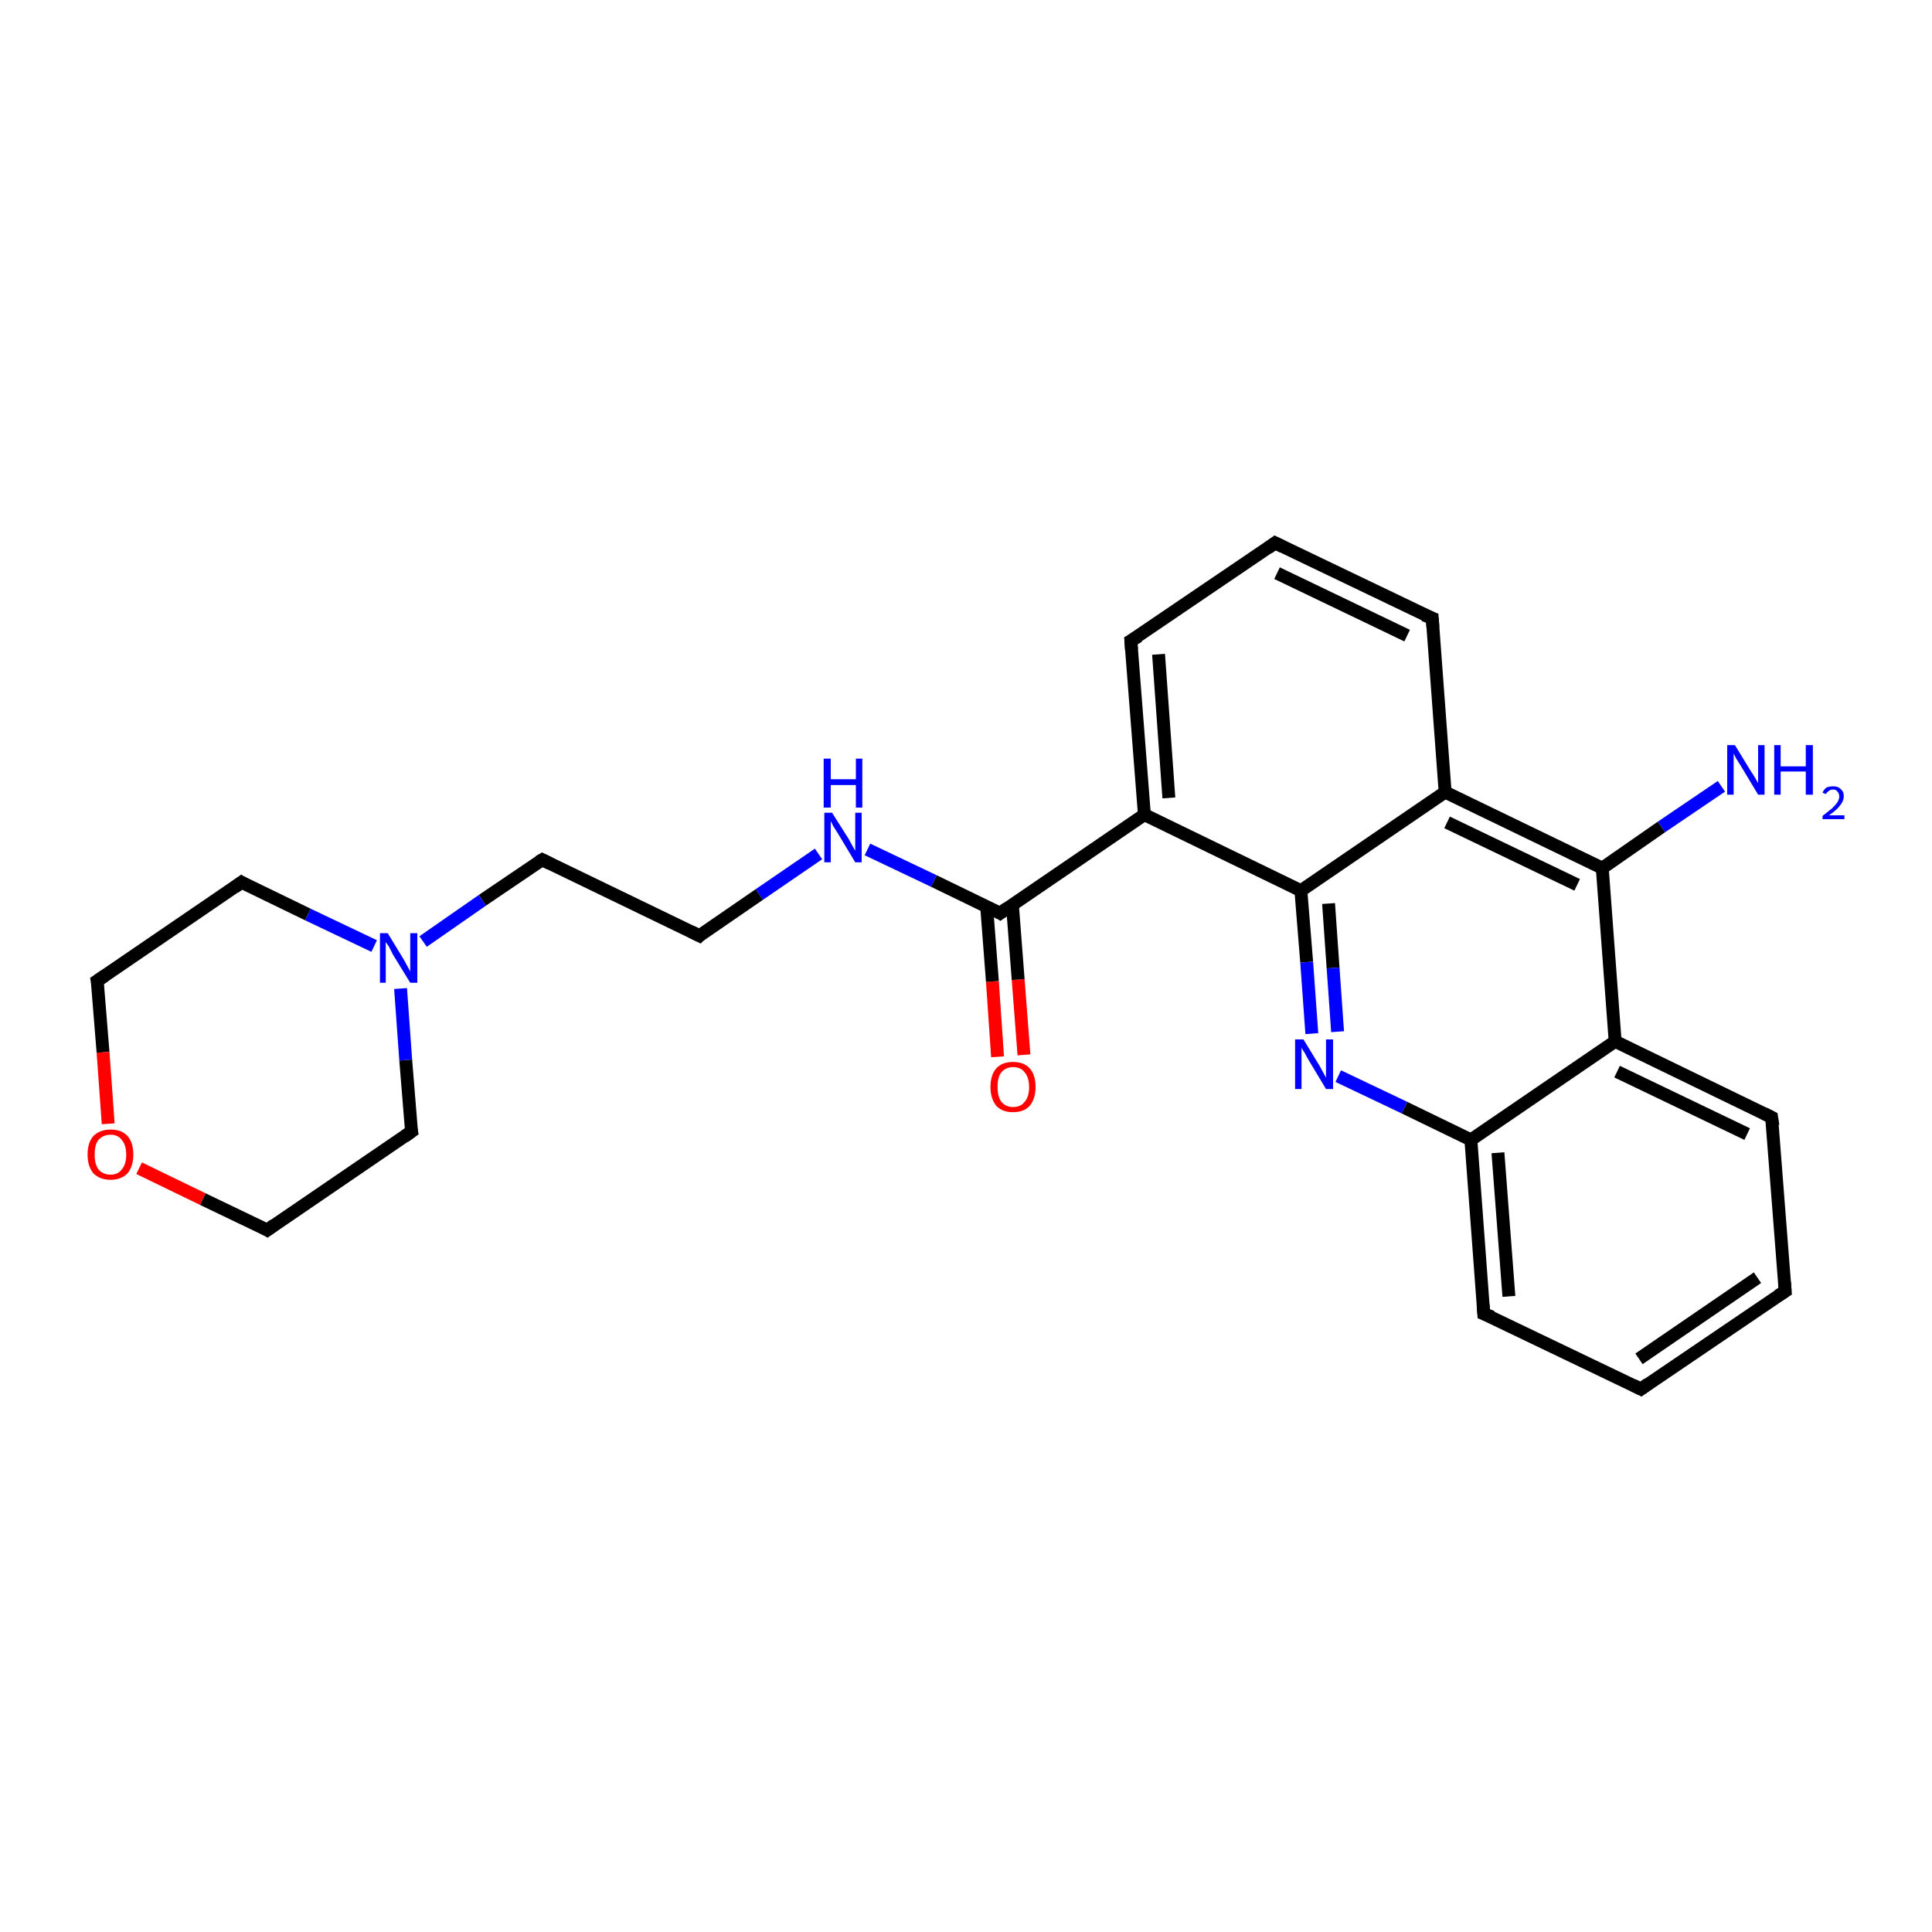 <?xml version='1.0' encoding='iso-8859-1'?>
<svg version='1.1' baseProfile='full'
              xmlns='http://www.w3.org/2000/svg'
                      xmlns:rdkit='http://www.rdkit.org/xml'
                      xmlns:xlink='http://www.w3.org/1999/xlink'
                  xml:space='preserve'
width='300px' height='300px' viewBox='0 0 300 300'>
<!-- END OF HEADER -->
<rect style='opacity:1.0;fill:#FFFFFF;stroke:none' width='300.0' height='300.0' x='0.0' y='0.0'> </rect>
<path class='bond-0 atom-0 atom-1' d='M 154.9,164.1 L 154.1,152.4' style='fill:none;fill-rule:evenodd;stroke:#FF0000;stroke-width:2.0px;stroke-linecap:butt;stroke-linejoin:miter;stroke-opacity:1' />
<path class='bond-0 atom-0 atom-1' d='M 154.1,152.4 L 153.2,140.7' style='fill:none;fill-rule:evenodd;stroke:#000000;stroke-width:2.0px;stroke-linecap:butt;stroke-linejoin:miter;stroke-opacity:1' />
<path class='bond-0 atom-0 atom-1' d='M 159.0,163.8 L 158.1,152.1' style='fill:none;fill-rule:evenodd;stroke:#FF0000;stroke-width:2.0px;stroke-linecap:butt;stroke-linejoin:miter;stroke-opacity:1' />
<path class='bond-0 atom-0 atom-1' d='M 158.1,152.1 L 157.2,140.4' style='fill:none;fill-rule:evenodd;stroke:#000000;stroke-width:2.0px;stroke-linecap:butt;stroke-linejoin:miter;stroke-opacity:1' />
<path class='bond-1 atom-1 atom-2' d='M 155.3,141.8 L 145.0,136.8' style='fill:none;fill-rule:evenodd;stroke:#000000;stroke-width:2.0px;stroke-linecap:butt;stroke-linejoin:miter;stroke-opacity:1' />
<path class='bond-1 atom-1 atom-2' d='M 145.0,136.8 L 134.7,131.9' style='fill:none;fill-rule:evenodd;stroke:#0000FF;stroke-width:2.0px;stroke-linecap:butt;stroke-linejoin:miter;stroke-opacity:1' />
<path class='bond-2 atom-2 atom-3' d='M 127.1,132.6 L 117.9,138.9' style='fill:none;fill-rule:evenodd;stroke:#0000FF;stroke-width:2.0px;stroke-linecap:butt;stroke-linejoin:miter;stroke-opacity:1' />
<path class='bond-2 atom-2 atom-3' d='M 117.9,138.9 L 108.6,145.3' style='fill:none;fill-rule:evenodd;stroke:#000000;stroke-width:2.0px;stroke-linecap:butt;stroke-linejoin:miter;stroke-opacity:1' />
<path class='bond-3 atom-3 atom-4' d='M 108.6,145.3 L 84.2,133.5' style='fill:none;fill-rule:evenodd;stroke:#000000;stroke-width:2.0px;stroke-linecap:butt;stroke-linejoin:miter;stroke-opacity:1' />
<path class='bond-4 atom-4 atom-5' d='M 84.2,133.5 L 74.9,139.8' style='fill:none;fill-rule:evenodd;stroke:#000000;stroke-width:2.0px;stroke-linecap:butt;stroke-linejoin:miter;stroke-opacity:1' />
<path class='bond-4 atom-4 atom-5' d='M 74.9,139.8 L 65.7,146.2' style='fill:none;fill-rule:evenodd;stroke:#0000FF;stroke-width:2.0px;stroke-linecap:butt;stroke-linejoin:miter;stroke-opacity:1' />
<path class='bond-5 atom-5 atom-6' d='M 58.1,146.9 L 47.8,142.0' style='fill:none;fill-rule:evenodd;stroke:#0000FF;stroke-width:2.0px;stroke-linecap:butt;stroke-linejoin:miter;stroke-opacity:1' />
<path class='bond-5 atom-5 atom-6' d='M 47.8,142.0 L 37.5,137.0' style='fill:none;fill-rule:evenodd;stroke:#000000;stroke-width:2.0px;stroke-linecap:butt;stroke-linejoin:miter;stroke-opacity:1' />
<path class='bond-6 atom-6 atom-7' d='M 37.5,137.0 L 15.1,152.3' style='fill:none;fill-rule:evenodd;stroke:#000000;stroke-width:2.0px;stroke-linecap:butt;stroke-linejoin:miter;stroke-opacity:1' />
<path class='bond-7 atom-7 atom-8' d='M 15.1,152.3 L 16.0,163.4' style='fill:none;fill-rule:evenodd;stroke:#000000;stroke-width:2.0px;stroke-linecap:butt;stroke-linejoin:miter;stroke-opacity:1' />
<path class='bond-7 atom-7 atom-8' d='M 16.0,163.4 L 16.8,174.5' style='fill:none;fill-rule:evenodd;stroke:#FF0000;stroke-width:2.0px;stroke-linecap:butt;stroke-linejoin:miter;stroke-opacity:1' />
<path class='bond-8 atom-8 atom-9' d='M 21.6,181.4 L 31.5,186.2' style='fill:none;fill-rule:evenodd;stroke:#FF0000;stroke-width:2.0px;stroke-linecap:butt;stroke-linejoin:miter;stroke-opacity:1' />
<path class='bond-8 atom-8 atom-9' d='M 31.5,186.2 L 41.5,191.0' style='fill:none;fill-rule:evenodd;stroke:#000000;stroke-width:2.0px;stroke-linecap:butt;stroke-linejoin:miter;stroke-opacity:1' />
<path class='bond-9 atom-9 atom-10' d='M 41.5,191.0 L 63.9,175.7' style='fill:none;fill-rule:evenodd;stroke:#000000;stroke-width:2.0px;stroke-linecap:butt;stroke-linejoin:miter;stroke-opacity:1' />
<path class='bond-10 atom-1 atom-11' d='M 155.3,141.8 L 177.7,126.5' style='fill:none;fill-rule:evenodd;stroke:#000000;stroke-width:2.0px;stroke-linecap:butt;stroke-linejoin:miter;stroke-opacity:1' />
<path class='bond-11 atom-11 atom-12' d='M 177.7,126.5 L 202.0,138.3' style='fill:none;fill-rule:evenodd;stroke:#000000;stroke-width:2.0px;stroke-linecap:butt;stroke-linejoin:miter;stroke-opacity:1' />
<path class='bond-12 atom-12 atom-13' d='M 202.0,138.3 L 202.9,149.4' style='fill:none;fill-rule:evenodd;stroke:#000000;stroke-width:2.0px;stroke-linecap:butt;stroke-linejoin:miter;stroke-opacity:1' />
<path class='bond-12 atom-12 atom-13' d='M 202.9,149.4 L 203.7,160.5' style='fill:none;fill-rule:evenodd;stroke:#0000FF;stroke-width:2.0px;stroke-linecap:butt;stroke-linejoin:miter;stroke-opacity:1' />
<path class='bond-12 atom-12 atom-13' d='M 206.3,140.3 L 207.0,150.3' style='fill:none;fill-rule:evenodd;stroke:#000000;stroke-width:2.0px;stroke-linecap:butt;stroke-linejoin:miter;stroke-opacity:1' />
<path class='bond-12 atom-12 atom-13' d='M 207.0,150.3 L 207.7,160.2' style='fill:none;fill-rule:evenodd;stroke:#0000FF;stroke-width:2.0px;stroke-linecap:butt;stroke-linejoin:miter;stroke-opacity:1' />
<path class='bond-13 atom-13 atom-14' d='M 207.8,167.1 L 218.1,172.0' style='fill:none;fill-rule:evenodd;stroke:#0000FF;stroke-width:2.0px;stroke-linecap:butt;stroke-linejoin:miter;stroke-opacity:1' />
<path class='bond-13 atom-13 atom-14' d='M 218.1,172.0 L 228.4,177.0' style='fill:none;fill-rule:evenodd;stroke:#000000;stroke-width:2.0px;stroke-linecap:butt;stroke-linejoin:miter;stroke-opacity:1' />
<path class='bond-14 atom-14 atom-15' d='M 228.4,177.0 L 230.4,204.0' style='fill:none;fill-rule:evenodd;stroke:#000000;stroke-width:2.0px;stroke-linecap:butt;stroke-linejoin:miter;stroke-opacity:1' />
<path class='bond-14 atom-14 atom-15' d='M 232.6,179.0 L 234.3,201.3' style='fill:none;fill-rule:evenodd;stroke:#000000;stroke-width:2.0px;stroke-linecap:butt;stroke-linejoin:miter;stroke-opacity:1' />
<path class='bond-15 atom-15 atom-16' d='M 230.4,204.0 L 254.8,215.7' style='fill:none;fill-rule:evenodd;stroke:#000000;stroke-width:2.0px;stroke-linecap:butt;stroke-linejoin:miter;stroke-opacity:1' />
<path class='bond-16 atom-16 atom-17' d='M 254.8,215.7 L 277.2,200.5' style='fill:none;fill-rule:evenodd;stroke:#000000;stroke-width:2.0px;stroke-linecap:butt;stroke-linejoin:miter;stroke-opacity:1' />
<path class='bond-16 atom-16 atom-17' d='M 254.5,211.0 L 272.9,198.4' style='fill:none;fill-rule:evenodd;stroke:#000000;stroke-width:2.0px;stroke-linecap:butt;stroke-linejoin:miter;stroke-opacity:1' />
<path class='bond-17 atom-17 atom-18' d='M 277.2,200.5 L 275.1,173.5' style='fill:none;fill-rule:evenodd;stroke:#000000;stroke-width:2.0px;stroke-linecap:butt;stroke-linejoin:miter;stroke-opacity:1' />
<path class='bond-18 atom-18 atom-19' d='M 275.1,173.5 L 250.8,161.7' style='fill:none;fill-rule:evenodd;stroke:#000000;stroke-width:2.0px;stroke-linecap:butt;stroke-linejoin:miter;stroke-opacity:1' />
<path class='bond-18 atom-18 atom-19' d='M 271.3,176.1 L 251.1,166.4' style='fill:none;fill-rule:evenodd;stroke:#000000;stroke-width:2.0px;stroke-linecap:butt;stroke-linejoin:miter;stroke-opacity:1' />
<path class='bond-19 atom-19 atom-20' d='M 250.8,161.7 L 248.8,134.8' style='fill:none;fill-rule:evenodd;stroke:#000000;stroke-width:2.0px;stroke-linecap:butt;stroke-linejoin:miter;stroke-opacity:1' />
<path class='bond-20 atom-20 atom-21' d='M 248.8,134.8 L 258.0,128.4' style='fill:none;fill-rule:evenodd;stroke:#000000;stroke-width:2.0px;stroke-linecap:butt;stroke-linejoin:miter;stroke-opacity:1' />
<path class='bond-20 atom-20 atom-21' d='M 258.0,128.4 L 267.3,122.1' style='fill:none;fill-rule:evenodd;stroke:#0000FF;stroke-width:2.0px;stroke-linecap:butt;stroke-linejoin:miter;stroke-opacity:1' />
<path class='bond-21 atom-20 atom-22' d='M 248.8,134.8 L 224.4,123.0' style='fill:none;fill-rule:evenodd;stroke:#000000;stroke-width:2.0px;stroke-linecap:butt;stroke-linejoin:miter;stroke-opacity:1' />
<path class='bond-21 atom-20 atom-22' d='M 244.9,137.4 L 224.7,127.7' style='fill:none;fill-rule:evenodd;stroke:#000000;stroke-width:2.0px;stroke-linecap:butt;stroke-linejoin:miter;stroke-opacity:1' />
<path class='bond-22 atom-22 atom-23' d='M 224.4,123.0 L 222.4,96.0' style='fill:none;fill-rule:evenodd;stroke:#000000;stroke-width:2.0px;stroke-linecap:butt;stroke-linejoin:miter;stroke-opacity:1' />
<path class='bond-23 atom-23 atom-24' d='M 222.4,96.0 L 198.0,84.3' style='fill:none;fill-rule:evenodd;stroke:#000000;stroke-width:2.0px;stroke-linecap:butt;stroke-linejoin:miter;stroke-opacity:1' />
<path class='bond-23 atom-23 atom-24' d='M 218.5,98.7 L 198.3,89.0' style='fill:none;fill-rule:evenodd;stroke:#000000;stroke-width:2.0px;stroke-linecap:butt;stroke-linejoin:miter;stroke-opacity:1' />
<path class='bond-24 atom-24 atom-25' d='M 198.0,84.3 L 175.6,99.5' style='fill:none;fill-rule:evenodd;stroke:#000000;stroke-width:2.0px;stroke-linecap:butt;stroke-linejoin:miter;stroke-opacity:1' />
<path class='bond-25 atom-10 atom-5' d='M 63.9,175.7 L 63.0,164.6' style='fill:none;fill-rule:evenodd;stroke:#000000;stroke-width:2.0px;stroke-linecap:butt;stroke-linejoin:miter;stroke-opacity:1' />
<path class='bond-25 atom-10 atom-5' d='M 63.0,164.6 L 62.2,153.5' style='fill:none;fill-rule:evenodd;stroke:#0000FF;stroke-width:2.0px;stroke-linecap:butt;stroke-linejoin:miter;stroke-opacity:1' />
<path class='bond-26 atom-19 atom-14' d='M 250.8,161.7 L 228.4,177.0' style='fill:none;fill-rule:evenodd;stroke:#000000;stroke-width:2.0px;stroke-linecap:butt;stroke-linejoin:miter;stroke-opacity:1' />
<path class='bond-27 atom-22 atom-12' d='M 224.4,123.0 L 202.0,138.3' style='fill:none;fill-rule:evenodd;stroke:#000000;stroke-width:2.0px;stroke-linecap:butt;stroke-linejoin:miter;stroke-opacity:1' />
<path class='bond-28 atom-25 atom-11' d='M 175.6,99.5 L 177.7,126.5' style='fill:none;fill-rule:evenodd;stroke:#000000;stroke-width:2.0px;stroke-linecap:butt;stroke-linejoin:miter;stroke-opacity:1' />
<path class='bond-28 atom-25 atom-11' d='M 179.9,101.6 L 181.5,123.9' style='fill:none;fill-rule:evenodd;stroke:#000000;stroke-width:2.0px;stroke-linecap:butt;stroke-linejoin:miter;stroke-opacity:1' />
<path d='M 154.8,141.5 L 155.3,141.8 L 156.4,141.0' style='fill:none;stroke:#000000;stroke-width:2.0px;stroke-linecap:butt;stroke-linejoin:miter;stroke-opacity:1;' />
<path d='M 109.0,144.9 L 108.6,145.3 L 107.4,144.7' style='fill:none;stroke:#000000;stroke-width:2.0px;stroke-linecap:butt;stroke-linejoin:miter;stroke-opacity:1;' />
<path d='M 85.4,134.1 L 84.2,133.5 L 83.7,133.8' style='fill:none;stroke:#000000;stroke-width:2.0px;stroke-linecap:butt;stroke-linejoin:miter;stroke-opacity:1;' />
<path d='M 38.0,137.3 L 37.5,137.0 L 36.4,137.8' style='fill:none;stroke:#000000;stroke-width:2.0px;stroke-linecap:butt;stroke-linejoin:miter;stroke-opacity:1;' />
<path d='M 16.3,151.5 L 15.1,152.3 L 15.2,152.8' style='fill:none;stroke:#000000;stroke-width:2.0px;stroke-linecap:butt;stroke-linejoin:miter;stroke-opacity:1;' />
<path d='M 41.0,190.7 L 41.5,191.0 L 42.6,190.2' style='fill:none;stroke:#000000;stroke-width:2.0px;stroke-linecap:butt;stroke-linejoin:miter;stroke-opacity:1;' />
<path d='M 62.8,176.5 L 63.9,175.7 L 63.8,175.2' style='fill:none;stroke:#000000;stroke-width:2.0px;stroke-linecap:butt;stroke-linejoin:miter;stroke-opacity:1;' />
<path d='M 230.3,202.6 L 230.4,204.0 L 231.7,204.5' style='fill:none;stroke:#000000;stroke-width:2.0px;stroke-linecap:butt;stroke-linejoin:miter;stroke-opacity:1;' />
<path d='M 253.6,215.1 L 254.8,215.7 L 255.9,214.9' style='fill:none;stroke:#000000;stroke-width:2.0px;stroke-linecap:butt;stroke-linejoin:miter;stroke-opacity:1;' />
<path d='M 276.1,201.2 L 277.2,200.5 L 277.1,199.1' style='fill:none;stroke:#000000;stroke-width:2.0px;stroke-linecap:butt;stroke-linejoin:miter;stroke-opacity:1;' />
<path d='M 275.3,174.8 L 275.1,173.5 L 273.9,172.9' style='fill:none;stroke:#000000;stroke-width:2.0px;stroke-linecap:butt;stroke-linejoin:miter;stroke-opacity:1;' />
<path d='M 222.5,97.4 L 222.4,96.0 L 221.1,95.5' style='fill:none;stroke:#000000;stroke-width:2.0px;stroke-linecap:butt;stroke-linejoin:miter;stroke-opacity:1;' />
<path d='M 199.2,84.9 L 198.0,84.3 L 196.9,85.1' style='fill:none;stroke:#000000;stroke-width:2.0px;stroke-linecap:butt;stroke-linejoin:miter;stroke-opacity:1;' />
<path d='M 176.8,98.8 L 175.6,99.5 L 175.7,100.9' style='fill:none;stroke:#000000;stroke-width:2.0px;stroke-linecap:butt;stroke-linejoin:miter;stroke-opacity:1;' />
<path class='atom-0' d='M 153.8 168.8
Q 153.8 166.9, 154.7 165.9
Q 155.6 164.9, 157.3 164.9
Q 159.0 164.9, 159.9 165.9
Q 160.8 166.9, 160.8 168.8
Q 160.8 170.6, 159.9 171.7
Q 159.0 172.7, 157.3 172.7
Q 155.6 172.7, 154.7 171.7
Q 153.8 170.6, 153.8 168.8
M 157.3 171.9
Q 158.5 171.9, 159.1 171.1
Q 159.8 170.3, 159.8 168.8
Q 159.8 167.3, 159.1 166.5
Q 158.5 165.7, 157.3 165.7
Q 156.2 165.7, 155.5 166.5
Q 154.9 167.2, 154.9 168.8
Q 154.9 170.3, 155.5 171.1
Q 156.2 171.9, 157.3 171.9
' fill='#FF0000'/>
<path class='atom-2' d='M 129.2 126.2
L 131.8 130.3
Q 132.0 130.7, 132.4 131.4
Q 132.8 132.1, 132.8 132.1
L 132.8 126.2
L 133.8 126.2
L 133.8 133.9
L 132.8 133.9
L 130.1 129.4
Q 129.8 128.9, 129.4 128.3
Q 129.1 127.7, 129.0 127.5
L 129.0 133.9
L 128.0 133.9
L 128.0 126.2
L 129.2 126.2
' fill='#0000FF'/>
<path class='atom-2' d='M 127.9 117.8
L 129.0 117.8
L 129.0 121.0
L 132.9 121.0
L 132.9 117.8
L 133.9 117.8
L 133.9 125.4
L 132.9 125.4
L 132.9 121.9
L 129.0 121.9
L 129.0 125.4
L 127.9 125.4
L 127.9 117.8
' fill='#0000FF'/>
<path class='atom-5' d='M 60.2 144.9
L 62.7 149.0
Q 62.9 149.4, 63.3 150.1
Q 63.7 150.8, 63.7 150.9
L 63.7 144.9
L 64.8 144.9
L 64.8 152.6
L 63.7 152.6
L 61.0 148.2
Q 60.7 147.6, 60.4 147.0
Q 60.0 146.4, 59.9 146.3
L 59.9 152.6
L 59.0 152.6
L 59.0 144.9
L 60.2 144.9
' fill='#0000FF'/>
<path class='atom-8' d='M 13.6 179.3
Q 13.6 177.4, 14.5 176.4
Q 15.5 175.4, 17.2 175.4
Q 18.9 175.4, 19.8 176.4
Q 20.7 177.4, 20.7 179.3
Q 20.7 181.1, 19.8 182.2
Q 18.8 183.2, 17.2 183.2
Q 15.5 183.2, 14.5 182.2
Q 13.6 181.1, 13.6 179.3
M 17.2 182.4
Q 18.3 182.4, 18.9 181.6
Q 19.6 180.8, 19.6 179.3
Q 19.6 177.8, 18.9 177.0
Q 18.3 176.2, 17.2 176.2
Q 16.0 176.2, 15.3 177.0
Q 14.7 177.7, 14.7 179.3
Q 14.7 180.8, 15.3 181.6
Q 16.0 182.4, 17.2 182.4
' fill='#FF0000'/>
<path class='atom-13' d='M 202.4 161.4
L 204.9 165.5
Q 205.1 165.9, 205.5 166.6
Q 205.9 167.3, 205.9 167.4
L 205.9 161.4
L 207.0 161.4
L 207.0 169.1
L 205.9 169.1
L 203.2 164.6
Q 202.9 164.1, 202.6 163.5
Q 202.2 162.9, 202.1 162.7
L 202.1 169.1
L 201.1 169.1
L 201.1 161.4
L 202.4 161.4
' fill='#0000FF'/>
<path class='atom-21' d='M 269.4 115.7
L 271.9 119.8
Q 272.2 120.2, 272.6 120.9
Q 273.0 121.6, 273.0 121.6
L 273.0 115.7
L 274.0 115.7
L 274.0 123.4
L 273.0 123.4
L 270.3 118.9
Q 270.0 118.4, 269.6 117.8
Q 269.3 117.2, 269.2 117.0
L 269.2 123.4
L 268.2 123.4
L 268.2 115.7
L 269.4 115.7
' fill='#0000FF'/>
<path class='atom-21' d='M 275.5 115.7
L 276.5 115.7
L 276.5 119.0
L 280.4 119.0
L 280.4 115.7
L 281.5 115.7
L 281.5 123.4
L 280.4 123.4
L 280.4 119.8
L 276.5 119.8
L 276.5 123.4
L 275.5 123.4
L 275.5 115.7
' fill='#0000FF'/>
<path class='atom-21' d='M 283.0 123.1
Q 283.2 122.6, 283.6 122.3
Q 284.0 122.1, 284.7 122.1
Q 285.4 122.1, 285.8 122.5
Q 286.3 122.9, 286.3 123.6
Q 286.3 124.4, 285.7 125.1
Q 285.2 125.8, 284.0 126.6
L 286.4 126.6
L 286.4 127.2
L 283.0 127.2
L 283.0 126.7
Q 283.9 126.0, 284.5 125.5
Q 285.0 125.0, 285.3 124.6
Q 285.6 124.1, 285.6 123.7
Q 285.6 123.2, 285.3 122.9
Q 285.1 122.6, 284.7 122.6
Q 284.2 122.6, 284.0 122.8
Q 283.7 123.0, 283.5 123.3
L 283.0 123.1
' fill='#0000FF'/>
</svg>
